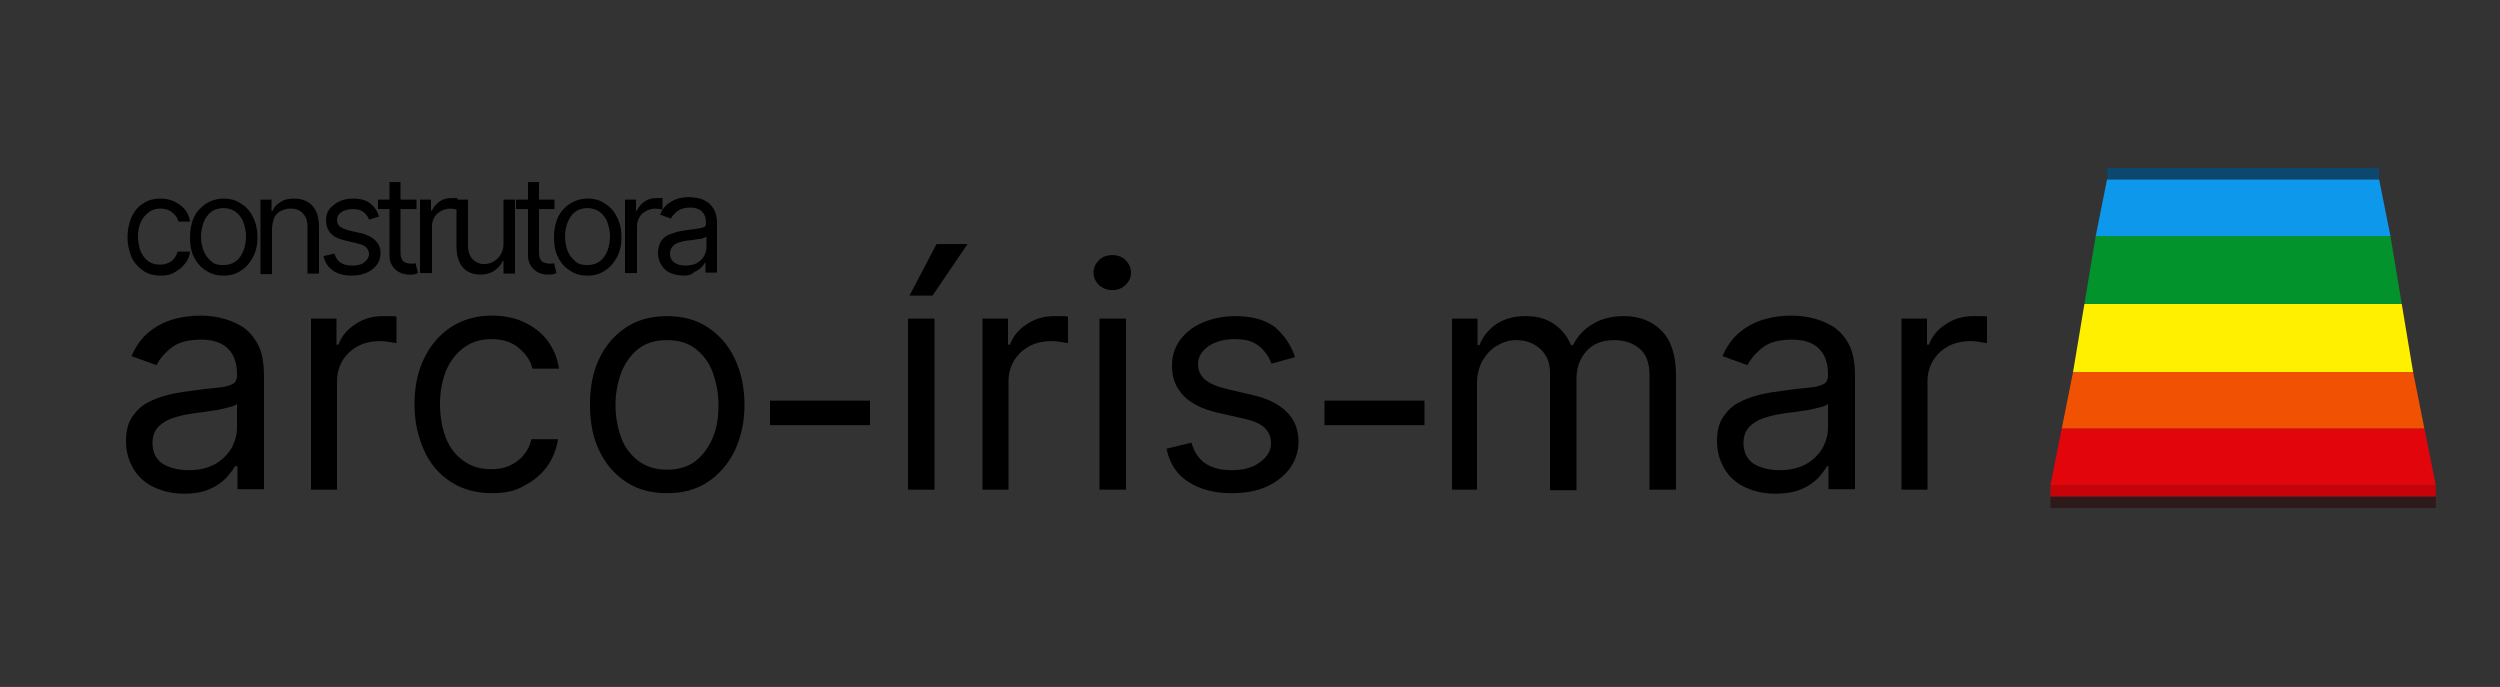 <svg width="313" height="86" viewBox="0 0 313 86" fill="none" xmlns="http://www.w3.org/2000/svg">
<rect x="0" y="0" width="313" height="86" fill="#333333" stroke="none"/>
<path d="M108.924 50.161V53.23H96.404V50.161H108.924Z" fill="black"/>
<path d="M178.347 50.161V53.23H165.827V50.161H178.347Z" fill="black"/>
<path d="M113.682 61.309V39.892H116.999V61.309H113.682ZM113.869 37.011L117.25 30.561H121.131L116.749 37.011H113.869ZM123.009 61.309V39.892H126.202V43.148H126.452C126.828 42.083 127.579 41.207 128.58 40.58C129.582 39.892 130.771 39.578 132.023 39.578C132.274 39.578 132.587 39.578 132.9 39.578C133.275 39.578 133.526 39.578 133.714 39.641V42.96C133.588 42.96 133.338 42.897 132.962 42.835C132.587 42.772 132.149 42.709 131.71 42.709C130.646 42.709 129.707 42.897 128.893 43.336C128.08 43.774 127.454 44.338 126.953 45.152C126.515 45.903 126.264 46.78 126.264 47.719V61.309H123.009ZM137.657 61.309V39.892H140.975V61.309H137.657ZM139.285 36.322C138.659 36.322 138.096 36.134 137.595 35.696C137.157 35.257 136.906 34.756 136.906 34.13C136.906 33.504 137.157 33.003 137.595 32.565C138.033 32.126 138.596 31.938 139.285 31.938C139.911 31.938 140.474 32.126 140.913 32.565C141.351 33.003 141.601 33.504 141.601 34.13C141.601 34.756 141.351 35.257 140.913 35.696C140.474 36.071 139.974 36.322 139.285 36.322ZM162.134 44.714L159.192 45.528C159.004 45.027 158.754 44.526 158.378 44.087C158.002 43.586 157.564 43.211 156.938 42.897C156.312 42.584 155.561 42.459 154.559 42.459C153.245 42.459 152.181 42.772 151.304 43.336C150.428 43.962 149.99 44.714 149.99 45.59C149.99 46.404 150.303 47.031 150.866 47.532C151.492 48.032 152.368 48.408 153.683 48.721L156.876 49.473C158.816 49.911 160.193 50.663 161.132 51.602C162.071 52.541 162.572 53.794 162.572 55.297C162.572 56.549 162.197 57.614 161.508 58.616C160.819 59.555 159.818 60.369 158.566 60.933C157.314 61.497 155.874 61.747 154.184 61.747C151.993 61.747 150.177 61.246 148.738 60.307C147.298 59.367 146.421 57.99 146.046 56.174L149.176 55.422C149.489 56.549 150.052 57.426 150.866 57.99C151.68 58.553 152.807 58.866 154.121 58.866C155.686 58.866 156.876 58.553 157.752 57.864C158.691 57.176 159.129 56.424 159.129 55.485C159.129 54.733 158.879 54.107 158.378 53.606C157.877 53.105 157.063 52.729 155.999 52.479L152.431 51.665C150.49 51.226 149.051 50.475 148.112 49.473C147.173 48.471 146.734 47.281 146.734 45.778C146.734 44.588 147.047 43.524 147.736 42.584C148.425 41.645 149.364 40.893 150.553 40.392C151.742 39.892 153.12 39.578 154.622 39.578C156.75 39.578 158.378 40.017 159.63 40.956C160.757 41.958 161.633 43.148 162.134 44.714Z" fill="black"/>
<path d="M181.79 61.309V39.891H184.983V43.21H185.233C185.671 42.083 186.422 41.206 187.424 40.518C188.426 39.891 189.615 39.578 190.992 39.578C192.432 39.578 193.559 39.891 194.498 40.518C195.437 41.144 196.188 42.021 196.689 43.21H196.939C197.503 42.083 198.316 41.206 199.381 40.58C200.507 39.891 201.822 39.578 203.324 39.578C205.265 39.578 206.83 40.205 208.019 41.394C209.209 42.584 209.835 44.463 209.835 46.968V61.309H206.517V46.968C206.517 45.402 206.079 44.275 205.202 43.586C204.326 42.897 203.324 42.584 202.135 42.584C200.633 42.584 199.443 43.023 198.629 43.962C197.816 44.839 197.377 46.029 197.377 47.406V61.371H194.06V46.655C194.06 45.465 193.684 44.463 192.87 43.711C192.056 42.96 191.055 42.584 189.803 42.584C188.926 42.584 188.175 42.835 187.424 43.273C186.673 43.711 186.109 44.338 185.609 45.152C185.17 45.966 184.92 46.905 184.92 47.907V61.309H181.79ZM222.292 61.81C220.915 61.81 219.726 61.559 218.599 61.058C217.472 60.557 216.596 59.806 215.97 58.804C215.344 57.802 214.968 56.612 214.968 55.234C214.968 53.982 215.218 52.98 215.719 52.228C216.22 51.477 216.846 50.85 217.66 50.412C218.474 49.974 219.35 49.661 220.352 49.41C221.353 49.16 222.355 49.034 223.294 48.909C224.608 48.721 225.673 48.596 226.486 48.533C227.3 48.471 227.926 48.283 228.302 48.095C228.677 47.907 228.865 47.531 228.865 46.968V46.843C228.865 45.465 228.49 44.4 227.738 43.649C226.987 42.897 225.86 42.522 224.358 42.522C222.793 42.522 221.541 42.835 220.665 43.523C219.788 44.212 219.162 44.964 218.787 45.715L215.657 44.588C216.22 43.273 216.971 42.271 217.91 41.52C218.849 40.768 219.851 40.267 220.978 39.954C222.104 39.641 223.169 39.516 224.295 39.516C224.984 39.516 225.798 39.578 226.674 39.766C227.551 39.954 228.427 40.267 229.303 40.768C230.18 41.269 230.868 42.021 231.432 43.023C231.995 44.025 232.246 45.402 232.246 47.093V61.246H228.928V58.365H228.74C228.49 58.804 228.114 59.305 227.613 59.868C227.112 60.369 226.424 60.87 225.547 61.246C224.671 61.622 223.482 61.81 222.292 61.81ZM222.793 58.866C224.108 58.866 225.172 58.616 226.111 58.115C226.987 57.614 227.676 56.925 228.177 56.111C228.615 55.297 228.865 54.42 228.865 53.543V50.537C228.74 50.725 228.427 50.85 227.926 50.976C227.488 51.101 226.925 51.226 226.299 51.352C225.673 51.414 225.109 51.539 224.546 51.602C223.982 51.665 223.544 51.727 223.169 51.79C222.292 51.915 221.541 52.103 220.79 52.353C220.039 52.604 219.475 52.98 218.974 53.481C218.536 53.982 218.286 54.608 218.286 55.485C218.286 56.612 218.724 57.489 219.538 58.052C220.352 58.553 221.478 58.866 222.793 58.866ZM238.067 61.309V39.891H241.26V43.148H241.51C241.886 42.083 242.637 41.206 243.639 40.58C244.64 39.891 245.83 39.578 247.082 39.578C247.332 39.578 247.645 39.578 247.958 39.578C248.334 39.578 248.584 39.578 248.772 39.641V42.96C248.647 42.96 248.396 42.897 248.021 42.835C247.645 42.772 247.207 42.709 246.769 42.709C245.705 42.709 244.766 42.897 243.952 43.336C243.138 43.774 242.512 44.338 242.011 45.152C241.573 45.903 241.323 46.78 241.323 47.719V61.309H238.067Z" fill="black"/>
<path d="M23.099 61.81C21.721 61.81 20.532 61.559 19.405 61.058C18.278 60.557 17.402 59.806 16.776 58.804C16.15 57.802 15.774 56.612 15.774 55.234C15.774 53.982 16.025 52.98 16.526 52.228C17.026 51.477 17.652 50.85 18.466 50.412C19.28 49.974 20.156 49.661 21.158 49.41C22.16 49.16 23.161 49.034 24.1 48.909C25.415 48.721 26.479 48.596 27.293 48.533C28.107 48.471 28.733 48.283 29.108 48.095C29.484 47.907 29.672 47.531 29.672 46.968V46.843C29.672 45.465 29.296 44.4 28.545 43.649C27.794 42.897 26.667 42.522 25.164 42.522C23.599 42.522 22.347 42.835 21.471 43.523C20.595 44.212 19.969 44.964 19.593 45.715L16.463 44.588C17.026 43.273 17.778 42.271 18.717 41.52C19.656 40.768 20.657 40.267 21.784 39.954C22.911 39.641 23.975 39.516 25.102 39.516C25.79 39.516 26.604 39.578 27.481 39.766C28.357 39.954 29.233 40.267 30.11 40.768C30.986 41.269 31.675 42.021 32.238 43.023C32.802 44.025 33.052 45.402 33.052 47.093V61.246H29.734V58.365H29.421C29.171 58.804 28.795 59.305 28.294 59.868C27.794 60.369 27.105 60.87 26.229 61.246C25.352 61.622 24.351 61.81 23.099 61.81ZM23.599 58.866C24.914 58.866 25.978 58.616 26.917 58.115C27.794 57.614 28.482 56.925 28.983 56.111C29.421 55.297 29.672 54.42 29.672 53.543V50.537C29.546 50.725 29.233 50.85 28.733 50.976C28.294 51.101 27.731 51.226 27.105 51.352C26.479 51.414 25.916 51.539 25.352 51.602C24.789 51.665 24.351 51.727 23.975 51.79C23.099 51.915 22.347 52.103 21.596 52.353C20.845 52.604 20.282 52.98 19.781 53.481C19.343 53.982 19.092 54.608 19.092 55.485C19.092 56.612 19.53 57.489 20.344 58.052C21.158 58.553 22.285 58.866 23.599 58.866ZM38.936 61.309V39.891H42.129V43.148H42.379C42.755 42.083 43.506 41.206 44.508 40.58C45.509 39.891 46.699 39.578 47.951 39.578C48.201 39.578 48.514 39.578 48.827 39.578C49.203 39.578 49.453 39.578 49.641 39.641V42.96C49.516 42.96 49.265 42.897 48.89 42.835C48.514 42.772 48.076 42.709 47.638 42.709C46.574 42.709 45.635 42.897 44.821 43.336C44.007 43.774 43.381 44.338 42.88 45.152C42.442 45.903 42.192 46.78 42.192 47.719V61.309H38.936ZM61.598 61.747C59.594 61.747 57.842 61.246 56.402 60.307C54.962 59.367 53.835 58.052 53.084 56.361C52.333 54.67 51.895 52.792 51.895 50.663C51.895 48.471 52.27 46.592 53.084 44.901C53.898 43.21 55.025 41.895 56.464 40.956C57.904 40.017 59.594 39.516 61.535 39.516C63.037 39.516 64.415 39.766 65.604 40.33C66.793 40.893 67.795 41.645 68.546 42.647C69.297 43.649 69.798 44.839 69.986 46.154H66.668C66.418 45.152 65.854 44.338 64.978 43.586C64.102 42.835 62.975 42.459 61.535 42.459C60.22 42.459 59.156 42.772 58.155 43.461C57.216 44.15 56.464 45.026 55.901 46.279C55.4 47.469 55.087 48.909 55.087 50.537C55.087 52.166 55.338 53.606 55.838 54.858C56.339 56.111 57.09 57.05 58.092 57.739C59.031 58.428 60.22 58.741 61.472 58.741C62.349 58.741 63.1 58.616 63.789 58.303C64.477 57.99 65.103 57.551 65.541 56.988C66.042 56.424 66.355 55.735 66.543 54.984H69.861C69.673 56.236 69.235 57.363 68.484 58.428C67.732 59.43 66.793 60.244 65.604 60.808C64.54 61.496 63.163 61.747 61.598 61.747ZM83.508 61.747C81.567 61.747 79.877 61.309 78.437 60.369C76.997 59.43 75.87 58.178 75.057 56.487C74.243 54.858 73.867 52.917 73.867 50.663C73.867 48.408 74.243 46.467 75.057 44.839C75.87 43.148 76.997 41.895 78.437 40.956C79.877 40.017 81.567 39.578 83.508 39.578C85.448 39.578 87.138 40.017 88.578 40.956C90.018 41.895 91.145 43.148 91.959 44.839C92.772 46.529 93.211 48.471 93.211 50.663C93.211 52.855 92.772 54.796 91.959 56.487C91.145 58.115 90.018 59.43 88.578 60.369C87.138 61.309 85.448 61.747 83.508 61.747ZM83.508 58.804C84.947 58.804 86.199 58.428 87.138 57.676C88.077 56.925 88.766 55.923 89.267 54.733C89.768 53.543 89.955 52.166 89.955 50.725C89.955 49.285 89.705 47.97 89.267 46.717C88.829 45.465 88.077 44.463 87.138 43.711C86.199 42.96 85.01 42.584 83.508 42.584C82.005 42.584 80.816 42.96 79.877 43.711C78.938 44.463 78.249 45.465 77.748 46.717C77.31 47.97 77.06 49.285 77.06 50.725C77.06 52.166 77.31 53.481 77.748 54.733C78.187 55.986 78.938 56.925 79.877 57.676C80.878 58.428 82.068 58.804 83.508 58.804Z" fill="black"/>
<path d="M20.157 34.505C19.281 34.505 18.529 34.318 17.904 33.879C17.277 33.441 16.777 32.877 16.464 32.188C16.151 31.437 15.963 30.623 15.963 29.683C15.963 28.744 16.151 27.93 16.464 27.179C16.839 26.427 17.277 25.863 17.904 25.488C18.529 25.049 19.281 24.861 20.095 24.861C20.721 24.861 21.346 24.987 21.847 25.237C22.348 25.488 22.786 25.801 23.162 26.239C23.475 26.678 23.725 27.179 23.788 27.742H22.348C22.223 27.304 21.973 26.928 21.597 26.615C21.221 26.302 20.721 26.114 20.095 26.114C19.531 26.114 19.03 26.239 18.655 26.552C18.216 26.866 17.904 27.241 17.653 27.742C17.403 28.243 17.277 28.869 17.277 29.558C17.277 30.247 17.403 30.873 17.59 31.437C17.841 32.001 18.154 32.376 18.529 32.69C18.968 33.003 19.468 33.128 20.032 33.128C20.407 33.128 20.721 33.065 21.034 32.94C21.346 32.815 21.597 32.627 21.785 32.376C21.973 32.126 22.16 31.875 22.223 31.5H23.788C23.725 32.063 23.538 32.564 23.162 33.003C22.849 33.441 22.411 33.754 21.91 34.067C21.409 34.38 20.846 34.505 20.157 34.505ZM27.982 34.505C27.168 34.505 26.417 34.318 25.791 33.879C25.165 33.504 24.664 32.94 24.289 32.188C23.913 31.5 23.788 30.623 23.788 29.683C23.788 28.744 23.976 27.867 24.289 27.179C24.664 26.427 25.165 25.926 25.791 25.488C26.417 25.112 27.168 24.861 27.982 24.861C28.796 24.861 29.547 25.049 30.173 25.488C30.799 25.863 31.3 26.427 31.675 27.179C32.051 27.93 32.239 28.744 32.239 29.683C32.239 30.623 32.051 31.5 31.675 32.188C31.3 32.877 30.862 33.441 30.173 33.879C29.547 34.318 28.796 34.505 27.982 34.505ZM27.982 33.19C28.608 33.19 29.172 33.003 29.547 32.69C29.985 32.376 30.236 31.938 30.486 31.374C30.674 30.873 30.799 30.247 30.799 29.621C30.799 28.995 30.674 28.431 30.486 27.867C30.298 27.304 29.985 26.928 29.547 26.552C29.109 26.239 28.608 26.051 27.982 26.051C27.356 26.051 26.793 26.239 26.417 26.552C25.979 26.866 25.729 27.304 25.478 27.867C25.29 28.431 25.165 28.995 25.165 29.621C25.165 30.247 25.29 30.811 25.478 31.374C25.666 31.875 25.979 32.314 26.417 32.69C26.793 33.065 27.294 33.19 27.982 33.19ZM34.054 28.744V34.318H32.614V24.987H33.992V26.427H34.117C34.305 25.926 34.68 25.55 35.118 25.3C35.557 24.987 36.12 24.861 36.809 24.861C37.435 24.861 37.998 24.987 38.436 25.237C38.937 25.488 39.25 25.863 39.563 26.427C39.813 26.928 39.939 27.617 39.939 28.368V34.255H38.499V28.431C38.499 27.68 38.311 27.116 37.935 26.74C37.56 26.302 37.059 26.114 36.37 26.114C35.932 26.114 35.494 26.239 35.118 26.427C34.743 26.615 34.492 26.928 34.305 27.304C34.179 27.742 34.054 28.181 34.054 28.744ZM47.451 27.116L46.199 27.492C46.136 27.304 46.011 27.053 45.823 26.866C45.698 26.678 45.447 26.49 45.197 26.364C44.947 26.239 44.571 26.177 44.196 26.177C43.632 26.177 43.131 26.302 42.756 26.552C42.38 26.803 42.192 27.116 42.192 27.554C42.192 27.93 42.318 28.181 42.568 28.368C42.818 28.556 43.257 28.744 43.757 28.869L45.135 29.183C45.948 29.37 46.574 29.683 47.013 30.122C47.451 30.56 47.639 31.061 47.639 31.688C47.639 32.188 47.513 32.69 47.2 33.128C46.887 33.566 46.449 33.879 45.948 34.13C45.385 34.38 44.759 34.505 44.07 34.505C43.131 34.505 42.318 34.318 41.691 33.879C41.066 33.441 40.69 32.877 40.502 32.063L41.879 31.75C42.005 32.251 42.255 32.627 42.63 32.877C43.006 33.128 43.444 33.253 44.07 33.253C44.759 33.253 45.26 33.128 45.635 32.815C46.011 32.502 46.199 32.188 46.199 31.813C46.199 31.5 46.074 31.249 45.886 30.999C45.635 30.748 45.322 30.623 44.822 30.498L43.257 30.122C42.38 29.934 41.754 29.621 41.379 29.183C41.003 28.744 40.815 28.243 40.815 27.554C40.815 27.053 40.94 26.552 41.253 26.177C41.566 25.801 41.942 25.488 42.443 25.237C42.944 24.987 43.569 24.861 44.196 24.861C45.135 24.861 45.823 25.049 46.386 25.488C46.887 25.926 47.263 26.427 47.451 27.116ZM52.146 24.987V26.177H47.325V24.987H52.146ZM48.703 22.795H50.142V31.625C50.142 32.001 50.205 32.314 50.33 32.502C50.456 32.69 50.581 32.815 50.769 32.877C50.956 32.94 51.144 33.003 51.395 33.003C51.582 33.003 51.708 33.003 51.77 33.003C51.895 33.003 51.958 32.94 52.02 32.94L52.334 34.192C52.208 34.255 52.083 34.255 51.958 34.318C51.77 34.38 51.582 34.38 51.269 34.38C50.894 34.38 50.456 34.318 50.08 34.13C49.704 33.942 49.391 33.691 49.141 33.316C48.891 32.94 48.765 32.502 48.765 32.001V22.795H48.703ZM52.584 34.318V24.987H53.961V26.364H54.086C54.274 25.926 54.587 25.55 55.025 25.237C55.464 24.924 55.964 24.799 56.528 24.799C56.653 24.799 56.778 24.799 56.903 24.799C57.091 24.799 57.154 24.799 57.279 24.799V26.239C57.216 26.239 57.091 26.239 56.966 26.177C56.778 26.177 56.59 26.114 56.403 26.114C55.964 26.114 55.526 26.239 55.213 26.427C54.837 26.615 54.587 26.866 54.399 27.179C54.212 27.492 54.086 27.867 54.086 28.306V34.192H52.584V34.318ZM63.038 30.498V24.987H64.478V34.255H63.038V32.69H62.913C62.725 33.19 62.349 33.566 61.911 33.879C61.473 34.192 60.847 34.38 60.158 34.38C59.595 34.38 59.032 34.255 58.593 34.005C58.155 33.754 57.78 33.378 57.529 32.815C57.279 32.314 57.154 31.625 57.154 30.873V24.987H58.593V30.811C58.593 31.5 58.781 32.001 59.157 32.439C59.532 32.815 60.033 33.065 60.597 33.065C60.972 33.065 61.285 33.003 61.661 32.815C62.036 32.627 62.349 32.376 62.6 32.001C62.913 31.562 63.038 31.061 63.038 30.498ZM69.423 24.987V26.177H64.603V24.987H69.423ZM66.043 22.795H67.483V31.625C67.483 32.001 67.545 32.314 67.671 32.502C67.796 32.69 67.921 32.815 68.109 32.877C68.296 32.94 68.484 33.003 68.735 33.003C68.922 33.003 69.048 33.003 69.11 33.003C69.236 33.003 69.298 32.94 69.361 32.94L69.674 34.192C69.549 34.255 69.423 34.255 69.298 34.318C69.11 34.38 68.922 34.38 68.609 34.38C68.234 34.38 67.796 34.318 67.42 34.13C67.044 33.942 66.731 33.691 66.481 33.316C66.231 32.94 66.106 32.502 66.106 32.001V22.795H66.043ZM73.555 34.505C72.741 34.505 71.99 34.318 71.364 33.879C70.738 33.504 70.237 32.94 69.862 32.188C69.486 31.5 69.361 30.623 69.361 29.683C69.361 28.744 69.549 27.867 69.862 27.179C70.237 26.427 70.738 25.926 71.364 25.488C71.99 25.112 72.741 24.861 73.555 24.861C74.369 24.861 75.12 25.049 75.746 25.488C76.372 25.863 76.873 26.427 77.248 27.179C77.624 27.93 77.812 28.744 77.812 29.683C77.812 30.623 77.624 31.5 77.248 32.188C76.873 32.877 76.434 33.441 75.746 33.879C75.12 34.318 74.369 34.505 73.555 34.505ZM73.555 33.19C74.181 33.19 74.744 33.003 75.12 32.69C75.558 32.376 75.808 31.938 76.059 31.374C76.247 30.873 76.372 30.247 76.372 29.621C76.372 28.995 76.247 28.431 76.059 27.867C75.871 27.304 75.558 26.928 75.12 26.552C74.682 26.239 74.181 26.051 73.555 26.051C72.929 26.051 72.365 26.239 71.99 26.552C71.552 26.866 71.301 27.304 71.051 27.867C70.863 28.431 70.738 28.995 70.738 29.621C70.738 30.247 70.863 30.811 71.051 31.374C71.239 31.875 71.552 32.314 71.99 32.69C72.365 33.065 72.929 33.19 73.555 33.19ZM78.25 34.318V24.987H79.627V26.364H79.752C79.94 25.926 80.253 25.55 80.691 25.237C81.129 24.924 81.63 24.799 82.194 24.799C82.319 24.799 82.444 24.799 82.569 24.799C82.757 24.799 82.82 24.799 82.945 24.799V26.239C82.882 26.239 82.757 26.239 82.632 26.177C82.444 26.177 82.256 26.114 82.069 26.114C81.63 26.114 81.192 26.239 80.879 26.427C80.504 26.615 80.253 26.866 80.065 27.179C79.877 27.492 79.752 27.867 79.752 28.306V34.192H78.25V34.318ZM85.574 34.505C85.011 34.505 84.447 34.38 83.947 34.192C83.446 33.942 83.07 33.629 82.82 33.19C82.507 32.752 82.382 32.251 82.382 31.625C82.382 31.124 82.507 30.686 82.695 30.31C82.882 29.997 83.195 29.683 83.508 29.496C83.884 29.308 84.26 29.183 84.698 29.057C85.136 28.932 85.574 28.869 86.012 28.807C86.576 28.744 87.014 28.681 87.389 28.619C87.765 28.556 88.016 28.494 88.141 28.431C88.329 28.368 88.391 28.181 88.391 27.93V27.867C88.391 27.241 88.203 26.803 87.89 26.49C87.577 26.177 87.076 25.989 86.451 25.989C85.762 25.989 85.261 26.114 84.823 26.427C84.447 26.74 84.134 27.053 84.009 27.366L82.632 26.866C82.882 26.302 83.195 25.863 83.571 25.55C84.009 25.237 84.447 24.987 84.885 24.861C85.386 24.736 85.825 24.674 86.325 24.674C86.638 24.674 86.951 24.736 87.327 24.799C87.703 24.861 88.078 24.987 88.454 25.237C88.829 25.425 89.142 25.801 89.393 26.239C89.643 26.678 89.768 27.241 89.768 27.993V34.13H88.329V32.877H88.266C88.141 33.065 88.016 33.316 87.765 33.504C87.515 33.754 87.264 33.942 86.889 34.067C86.576 34.443 86.138 34.505 85.574 34.505ZM85.825 33.253C86.388 33.253 86.889 33.128 87.264 32.94C87.64 32.69 87.953 32.439 88.141 32.063C88.329 31.688 88.454 31.374 88.454 30.936V29.621C88.391 29.683 88.266 29.746 88.078 29.809C87.89 29.871 87.64 29.934 87.389 29.934C87.139 29.997 86.889 29.997 86.638 30.059C86.388 30.059 86.2 30.122 86.012 30.122C85.637 30.184 85.324 30.247 84.948 30.372C84.635 30.498 84.385 30.623 84.197 30.873C84.009 31.061 83.884 31.374 83.884 31.75C83.884 32.251 84.072 32.627 84.447 32.877C84.76 33.128 85.261 33.253 85.825 33.253Z" fill="black"/>
<path d="M263.805 22.45H297.862L299.282 29.546H262.386L263.805 22.45Z" fill="#0E98EB"/>
<path d="M262.384 29.546H299.28L300.7 38.06H260.966L262.384 29.546Z" fill="#02932C"/>
<path d="M260.967 38.06H300.701L302.12 46.575H259.547L260.967 38.06Z" fill="#FFF000"/>
<path d="M259.548 46.574H302.12L303.538 53.67H258.128L259.548 46.574Z" fill="#F15102"/>
<path d="M258.129 53.67H303.539L304.958 60.765H256.709L258.129 53.67Z" fill="#E2050C"/>
<rect x="256.709" y="60.766" width="48.248" height="1.419" fill="#C60309"/>
<rect x="256.709" y="62.184" width="48.248" height="1.419" fill="#2E1A1A"/>
<rect x="263.805" y="21.031" width="34.058" height="1.419" fill="#0B476E"/>
</svg>
